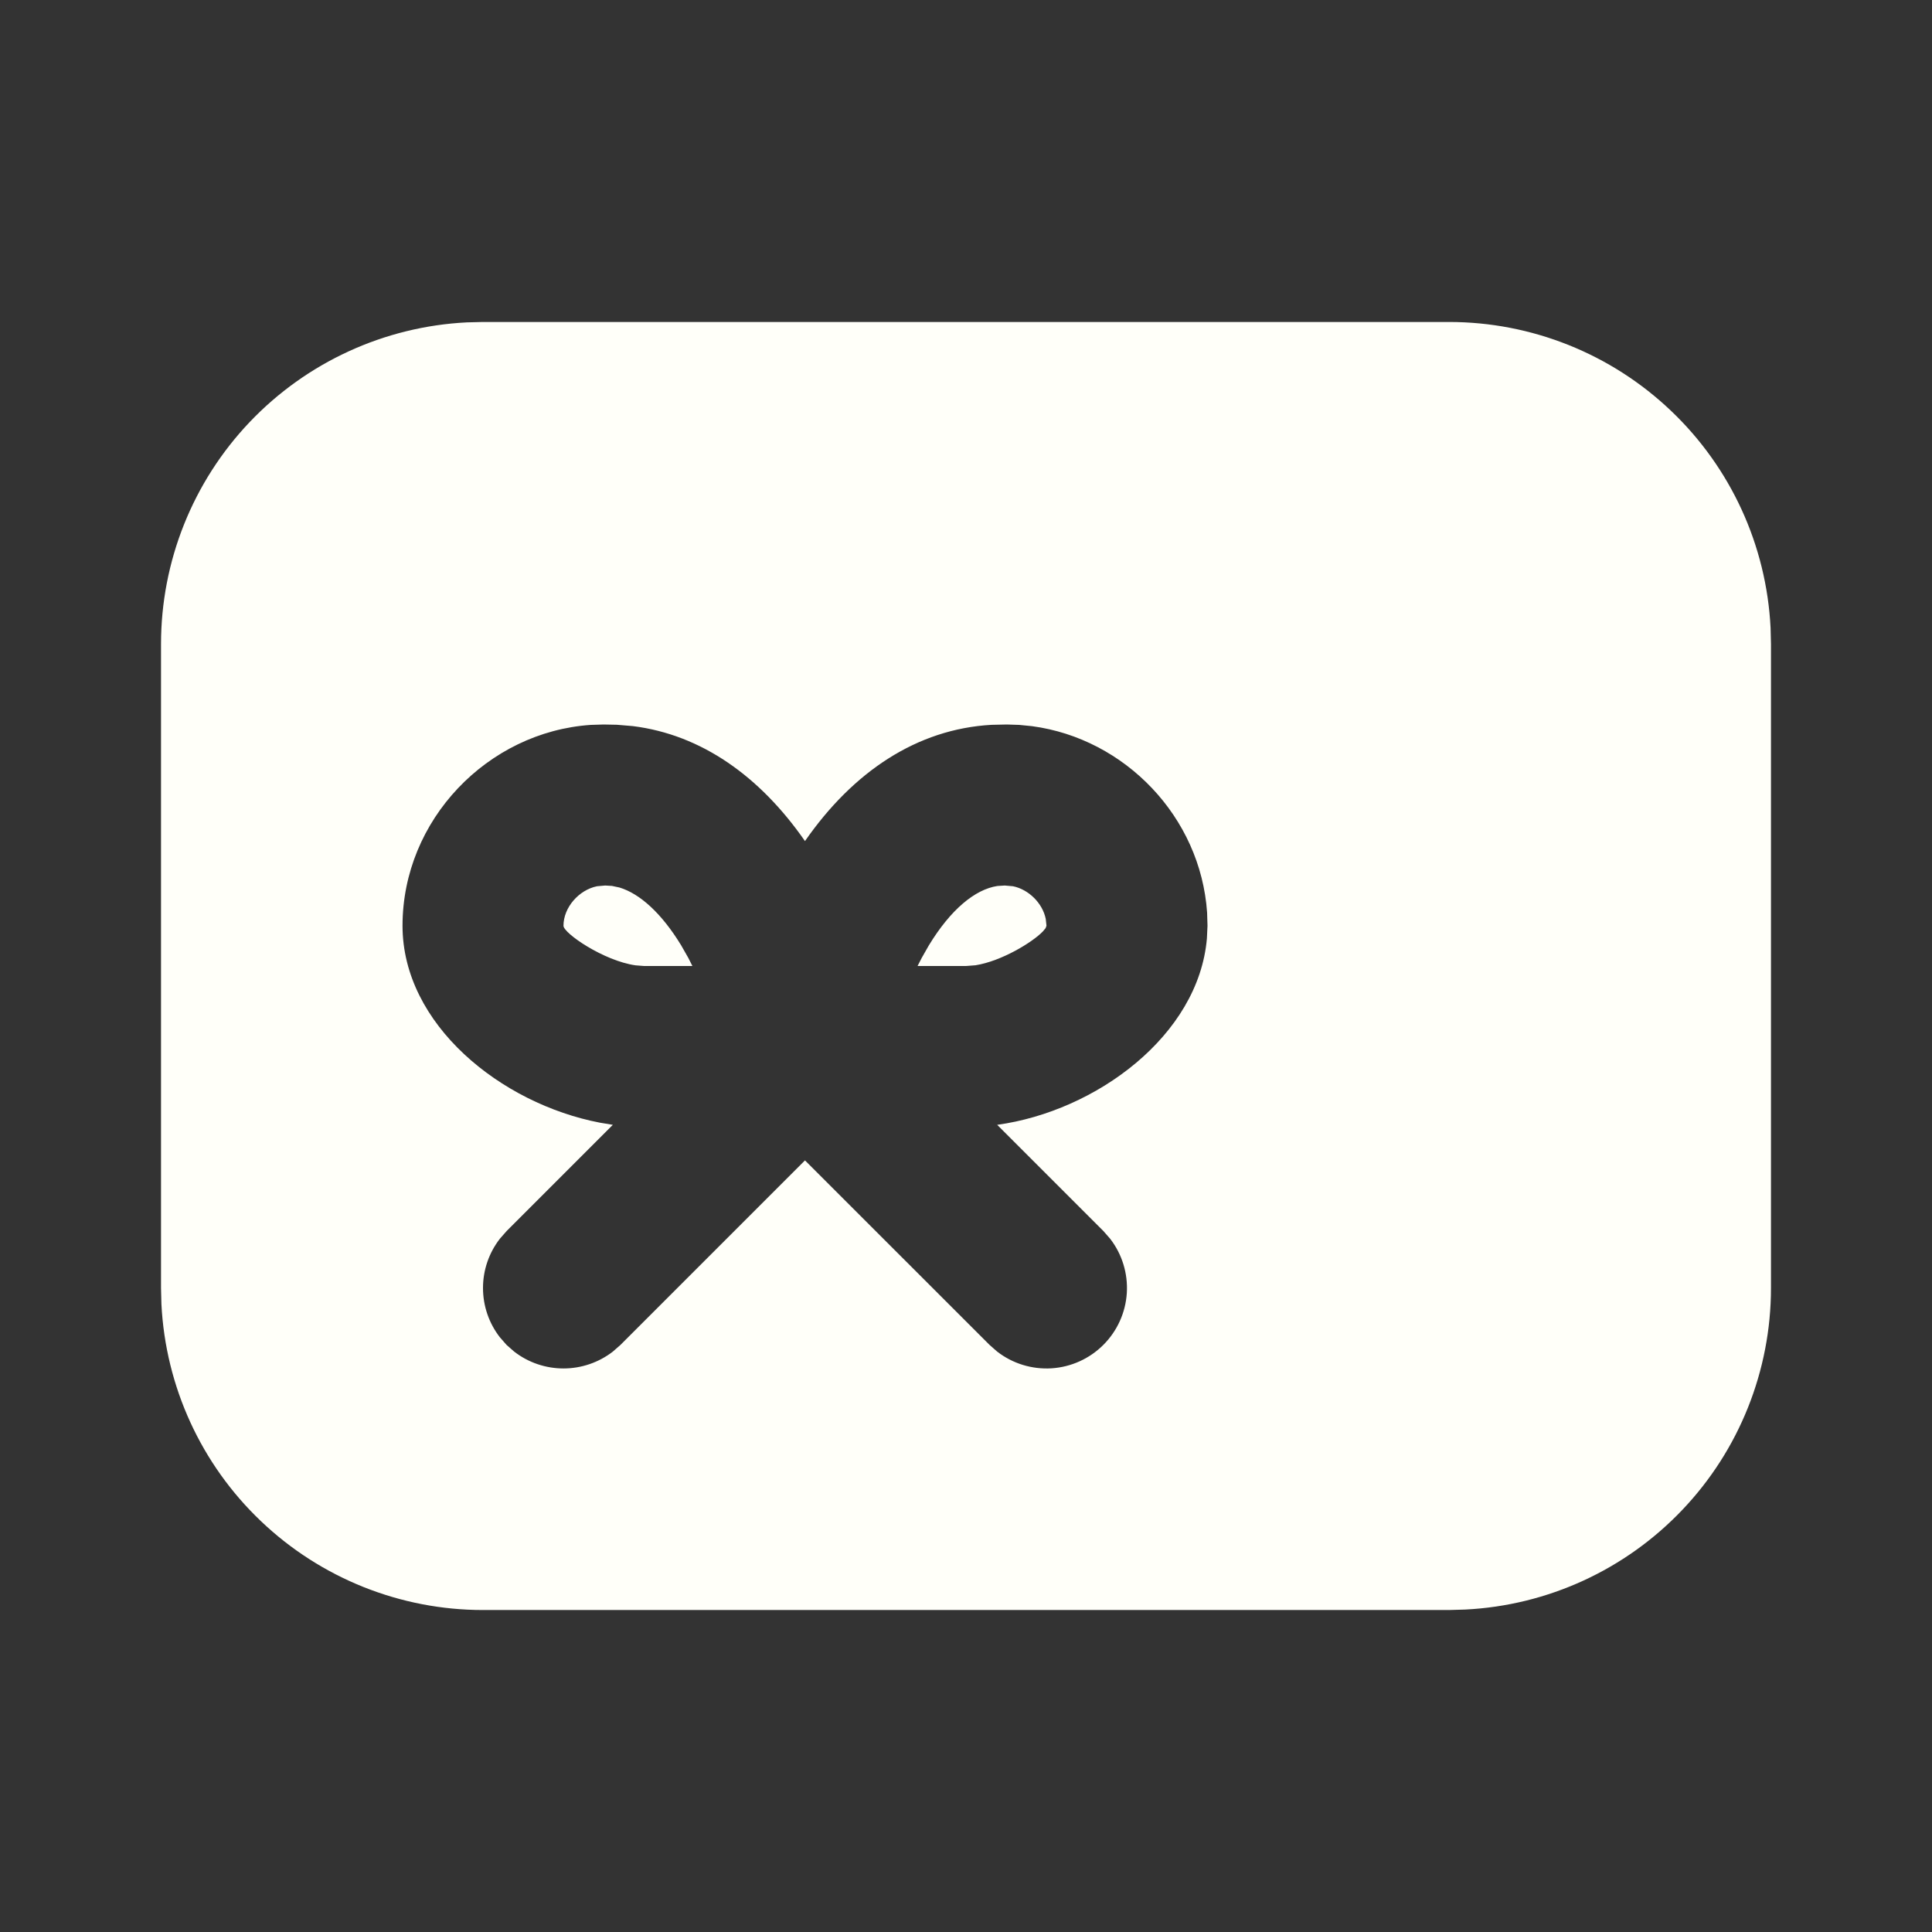 <svg width="29" height="29" viewBox="0 0 29 29" fill="none" xmlns="http://www.w3.org/2000/svg">
<rect x="0" y="0" width="29" height="29" fill="#333333" stroke="none"/>
<path d="M21.75 4.833C22.99 4.833 24.183 5.31 25.081 6.165C25.98 7.019 26.515 8.186 26.577 9.425L26.583 9.667V19.333C26.583 20.573 26.107 21.766 25.252 22.664C24.397 23.563 23.23 24.099 21.992 24.16L21.75 24.167H7.25C6.01 24.167 4.817 23.69 3.919 22.835C3.02 21.981 2.485 20.813 2.423 19.575L2.417 19.333V9.667C2.417 8.427 2.893 7.234 3.748 6.335C4.603 5.437 5.77 4.901 7.008 4.839L7.25 4.833H21.75ZM15.113 10.875L14.883 10.88C13.762 10.943 12.806 11.584 12.083 12.625C11.407 11.652 10.527 11.027 9.499 10.899L9.259 10.879L9.061 10.875L8.868 10.881C7.321 10.985 6.042 12.306 6.042 13.896C6.042 15.377 7.518 16.567 9.006 16.852L9.199 16.884L7.604 18.479L7.504 18.593C7.339 18.805 7.25 19.065 7.25 19.333C7.25 19.602 7.339 19.862 7.504 20.074L7.604 20.188L7.718 20.288C7.929 20.452 8.19 20.541 8.458 20.541C8.726 20.541 8.987 20.452 9.199 20.288L9.313 20.188L12.083 17.418L14.854 20.188L14.968 20.288C15.2 20.468 15.49 20.557 15.784 20.539C16.078 20.52 16.354 20.395 16.562 20.187C16.77 19.979 16.895 19.703 16.914 19.409C16.932 19.115 16.843 18.825 16.663 18.593L16.563 18.479L14.968 16.884C16.453 16.68 17.991 15.543 18.116 14.087L18.125 13.896L18.119 13.699C18.022 12.262 16.886 11.086 15.491 10.9L15.299 10.881L15.113 10.875ZM15.082 13.292L15.206 13.303C15.44 13.351 15.649 13.556 15.697 13.793L15.708 13.896L15.694 13.933L15.653 13.982C15.496 14.145 15.033 14.427 14.643 14.489L14.5 14.5H13.773L13.835 14.379L13.942 14.191C14.268 13.654 14.635 13.35 14.971 13.299L15.082 13.292ZM9.084 13.292L9.186 13.298L9.299 13.322C9.606 13.415 9.931 13.709 10.224 14.189L10.332 14.379L10.393 14.5H9.667L9.539 14.49C9.058 14.421 8.458 14.007 8.458 13.896C8.458 13.618 8.693 13.357 8.961 13.303L9.084 13.292Z" fill="#FFFFF9"/>
</svg>
